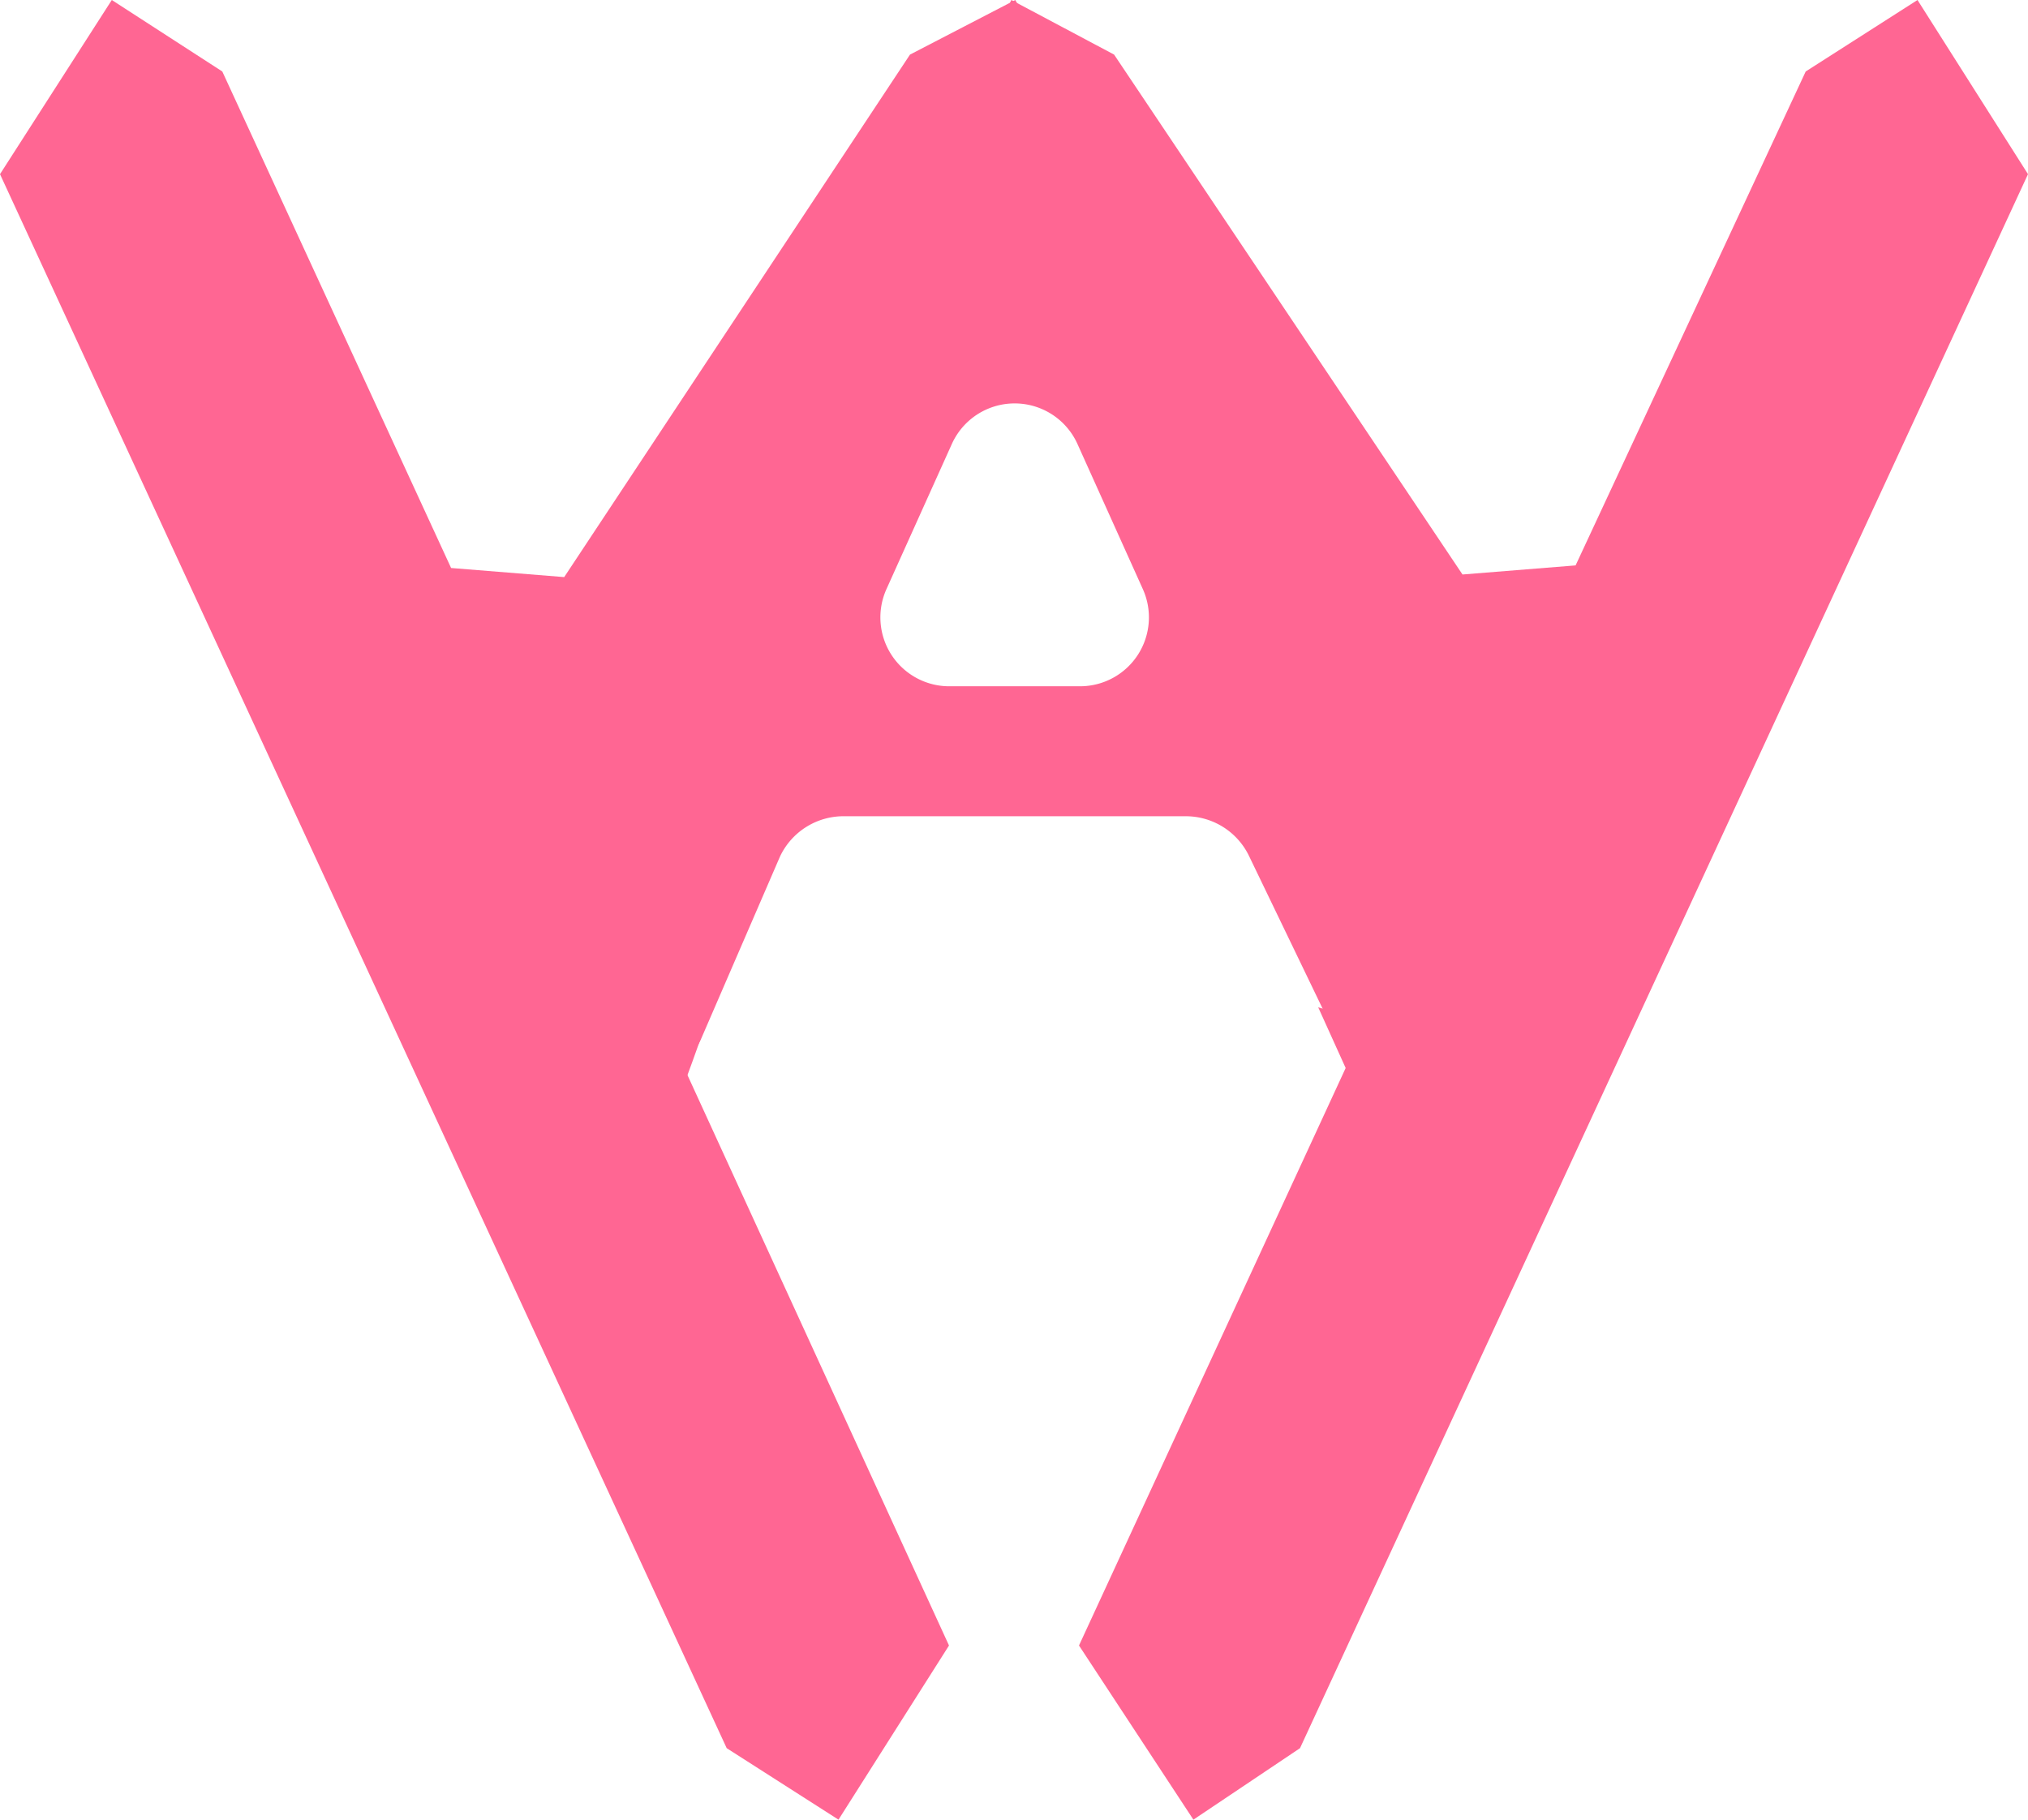 <svg xmlns="http://www.w3.org/2000/svg" viewBox="0 0 15.6 14"><defs><style>.cls-1{fill:#ff6693;}</style></defs><g id="Layer_2" data-name="Layer 2"><g id="Layer_1-2" data-name="Layer 1"><path class="cls-1" d="M7.78,0h0l.79.42,2.68,4,.87-.07L13.89.55,14.75,0h0l.85,1.34h0L10,13.45,9.18,14h0L8.3,12.66h0l2.41-5.22,0-.49L7,1.47H7Z"/><path class="cls-1" d="M7.32,1.23a.53.53,0,0,1,1,0l2.88,6.33a.51.51,0,0,1-.46.72h0a.51.51,0,0,1-.46-.3L9.61,6.59a.54.54,0,0,0-.48-.31H6.5A.54.54,0,0,0,6,6.59L5.39,8a.51.51,0,0,1-.46.3h0a.51.51,0,0,1-.46-.72Zm0,2.19-.5,1.11a.53.53,0,0,0,.49.75h1a.53.53,0,0,0,.48-.75l-.5-1.11A.53.53,0,0,0,7.32,3.42Z"/><path class="cls-1" d="M8.6,1.47,4.93,7l0,.49L7.3,12.66h0L6.45,14h0l-.86-.55L0,1.34H0L.86,0h0l.85.55L3.47,4.37l.87.07L7,.42,7.81,0h0L8.6,1.47Z"/><path class="cls-1" d="M5.21,8.48c.3-.78.68-2,.68-2L4.88,8Z"/><polygon class="cls-1" points="10.14 7.75 10.52 8.59 10.69 7.91 10.14 7.75"/></g></g></svg>